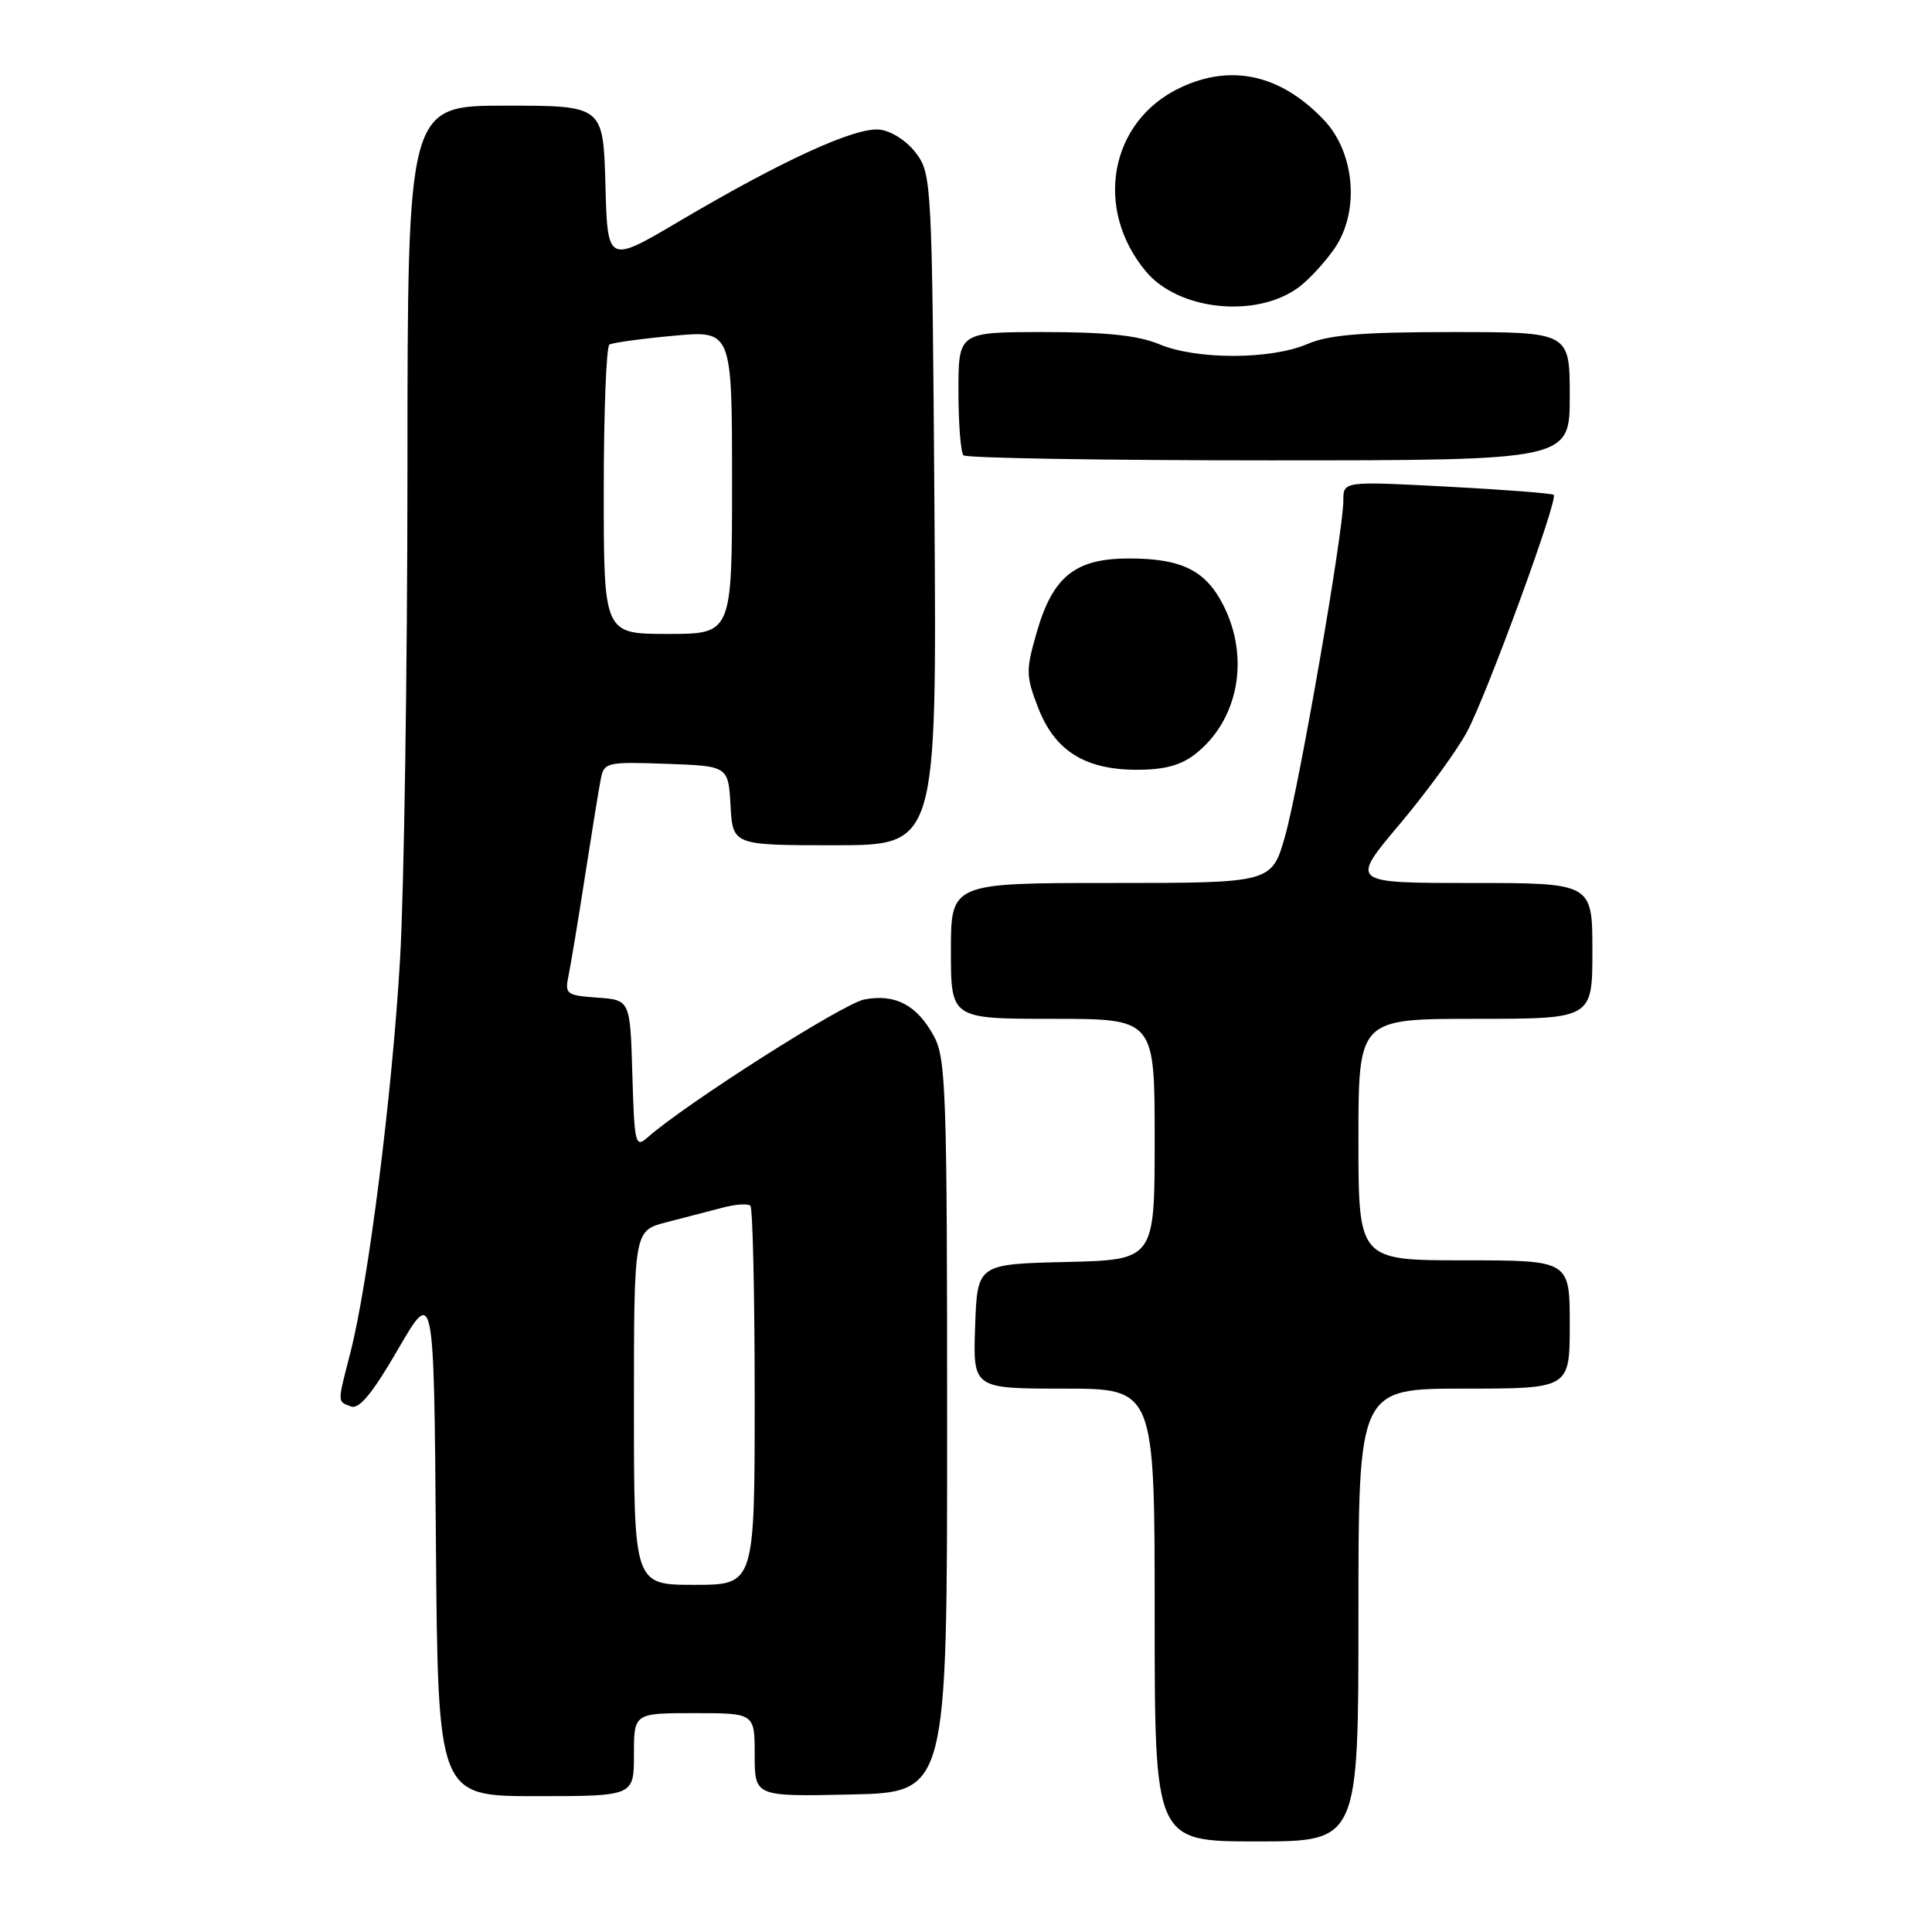 <?xml version="1.0" encoding="UTF-8" standalone="no"?>
<!DOCTYPE svg PUBLIC "-//W3C//DTD SVG 1.1//EN" "http://www.w3.org/Graphics/SVG/1.1/DTD/svg11.dtd" >
<svg xmlns="http://www.w3.org/2000/svg" xmlns:xlink="http://www.w3.org/1999/xlink" version="1.1" viewBox="0 0 256 256">
 <g >
 <path fill="currentColor"
d=" M 180.00 214.00 C 180.00 184.00 180.00 184.00 194.00 184.00 C 208.00 184.00 208.00 184.00 208.00 175.50 C 208.00 167.00 208.00 167.00 194.00 167.00 C 180.00 167.00 180.00 167.00 180.00 151.00 C 180.00 135.00 180.00 135.00 195.50 135.00 C 211.00 135.00 211.00 135.00 211.00 126.00 C 211.00 117.00 211.00 117.00 194.95 117.00 C 178.90 117.00 178.90 117.00 185.43 109.25 C 189.02 104.99 193.04 99.47 194.37 97.00 C 197.00 92.11 206.50 66.16 205.88 65.57 C 205.67 65.37 199.31 64.88 191.75 64.48 C 178.00 63.76 178.00 63.76 178.00 66.31 C 178.00 70.51 172.18 104.01 170.29 110.75 C 168.52 117.00 168.52 117.00 147.26 117.00 C 126.00 117.00 126.00 117.00 126.00 126.00 C 126.00 135.00 126.00 135.00 139.50 135.00 C 153.00 135.00 153.00 135.00 153.00 150.97 C 153.00 166.94 153.00 166.94 141.25 167.22 C 129.50 167.50 129.50 167.50 129.21 175.75 C 128.92 184.00 128.92 184.00 140.96 184.00 C 153.00 184.00 153.00 184.00 153.00 214.00 C 153.00 244.00 153.00 244.00 166.50 244.00 C 180.00 244.00 180.00 244.00 180.00 214.00 Z  M 84.00 232.50 C 84.00 227.00 84.00 227.00 92.00 227.00 C 100.00 227.00 100.00 227.00 100.00 232.53 C 100.00 238.06 100.00 238.06 112.75 237.78 C 125.50 237.50 125.50 237.50 125.50 189.00 C 125.50 144.59 125.35 140.23 123.74 137.28 C 121.49 133.16 118.63 131.66 114.54 132.43 C 111.75 132.95 90.87 146.24 85.79 150.73 C 84.19 152.14 84.06 151.60 83.79 142.37 C 83.50 132.50 83.50 132.50 79.15 132.19 C 75.00 131.89 74.82 131.74 75.35 129.19 C 75.65 127.71 76.64 121.78 77.53 116.00 C 78.43 110.22 79.36 104.47 79.61 103.21 C 80.04 101.02 80.40 100.93 88.28 101.21 C 96.50 101.50 96.50 101.50 96.80 106.75 C 97.10 112.00 97.10 112.00 110.62 112.00 C 124.13 112.00 124.13 112.00 123.82 67.57 C 123.51 24.26 123.45 23.07 121.40 20.32 C 120.19 18.70 118.15 17.36 116.57 17.18 C 113.39 16.80 103.73 21.21 90.00 29.32 C 80.50 34.93 80.50 34.93 80.22 24.46 C 79.93 14.00 79.93 14.00 66.97 14.00 C 54.00 14.00 54.00 14.00 53.99 62.25 C 53.98 88.79 53.54 117.97 53.01 127.10 C 51.98 144.83 48.82 169.88 46.45 179.14 C 44.68 186.04 44.68 185.66 46.50 186.36 C 47.59 186.78 49.34 184.65 52.75 178.77 C 57.50 170.60 57.50 170.60 57.76 204.30 C 58.03 238.00 58.03 238.00 71.01 238.00 C 84.00 238.00 84.00 238.00 84.00 232.50 Z  M 158.39 99.91 C 164.11 95.41 165.65 87.16 162.08 80.16 C 159.74 75.57 156.56 74.00 149.59 74.00 C 142.51 74.00 139.53 76.36 137.41 83.66 C 135.92 88.80 135.92 89.51 137.52 93.68 C 139.72 99.45 143.72 101.99 150.62 102.00 C 154.29 102.00 156.48 101.41 158.39 99.91 Z  M 208.00 52.50 C 208.00 44.00 208.00 44.00 192.47 44.00 C 180.49 44.00 176.09 44.36 173.22 45.59 C 168.38 47.67 158.54 47.68 153.63 45.62 C 150.83 44.45 146.61 44.00 138.38 44.00 C 127.00 44.00 127.00 44.00 127.00 51.83 C 127.00 56.14 127.30 59.97 127.67 60.33 C 128.03 60.70 146.26 61.00 168.17 61.00 C 208.00 61.00 208.00 61.00 208.00 52.50 Z  M 172.00 38.13 C 173.38 37.13 175.55 34.78 176.84 32.91 C 180.19 28.03 179.54 20.22 175.42 15.89 C 169.71 9.88 163.14 8.41 156.37 11.63 C 147.05 16.05 144.89 27.66 151.85 35.98 C 156.14 41.12 166.37 42.21 172.00 38.13 Z  M 84.00 186.54 C 84.00 163.08 84.00 163.08 88.25 161.97 C 90.59 161.37 93.93 160.50 95.68 160.04 C 97.43 159.57 99.12 159.45 99.43 159.77 C 99.74 160.08 100.00 171.51 100.00 185.17 C 100.00 210.00 100.00 210.00 92.00 210.00 C 84.00 210.00 84.00 210.00 84.00 186.54 Z  M 80.00 65.06 C 80.00 54.64 80.34 45.91 80.75 45.66 C 81.16 45.41 84.99 44.88 89.25 44.49 C 97.00 43.77 97.00 43.77 97.00 63.88 C 97.00 84.00 97.00 84.00 88.50 84.00 C 80.00 84.00 80.00 84.00 80.00 65.06 Z "/>
</g>
</svg>